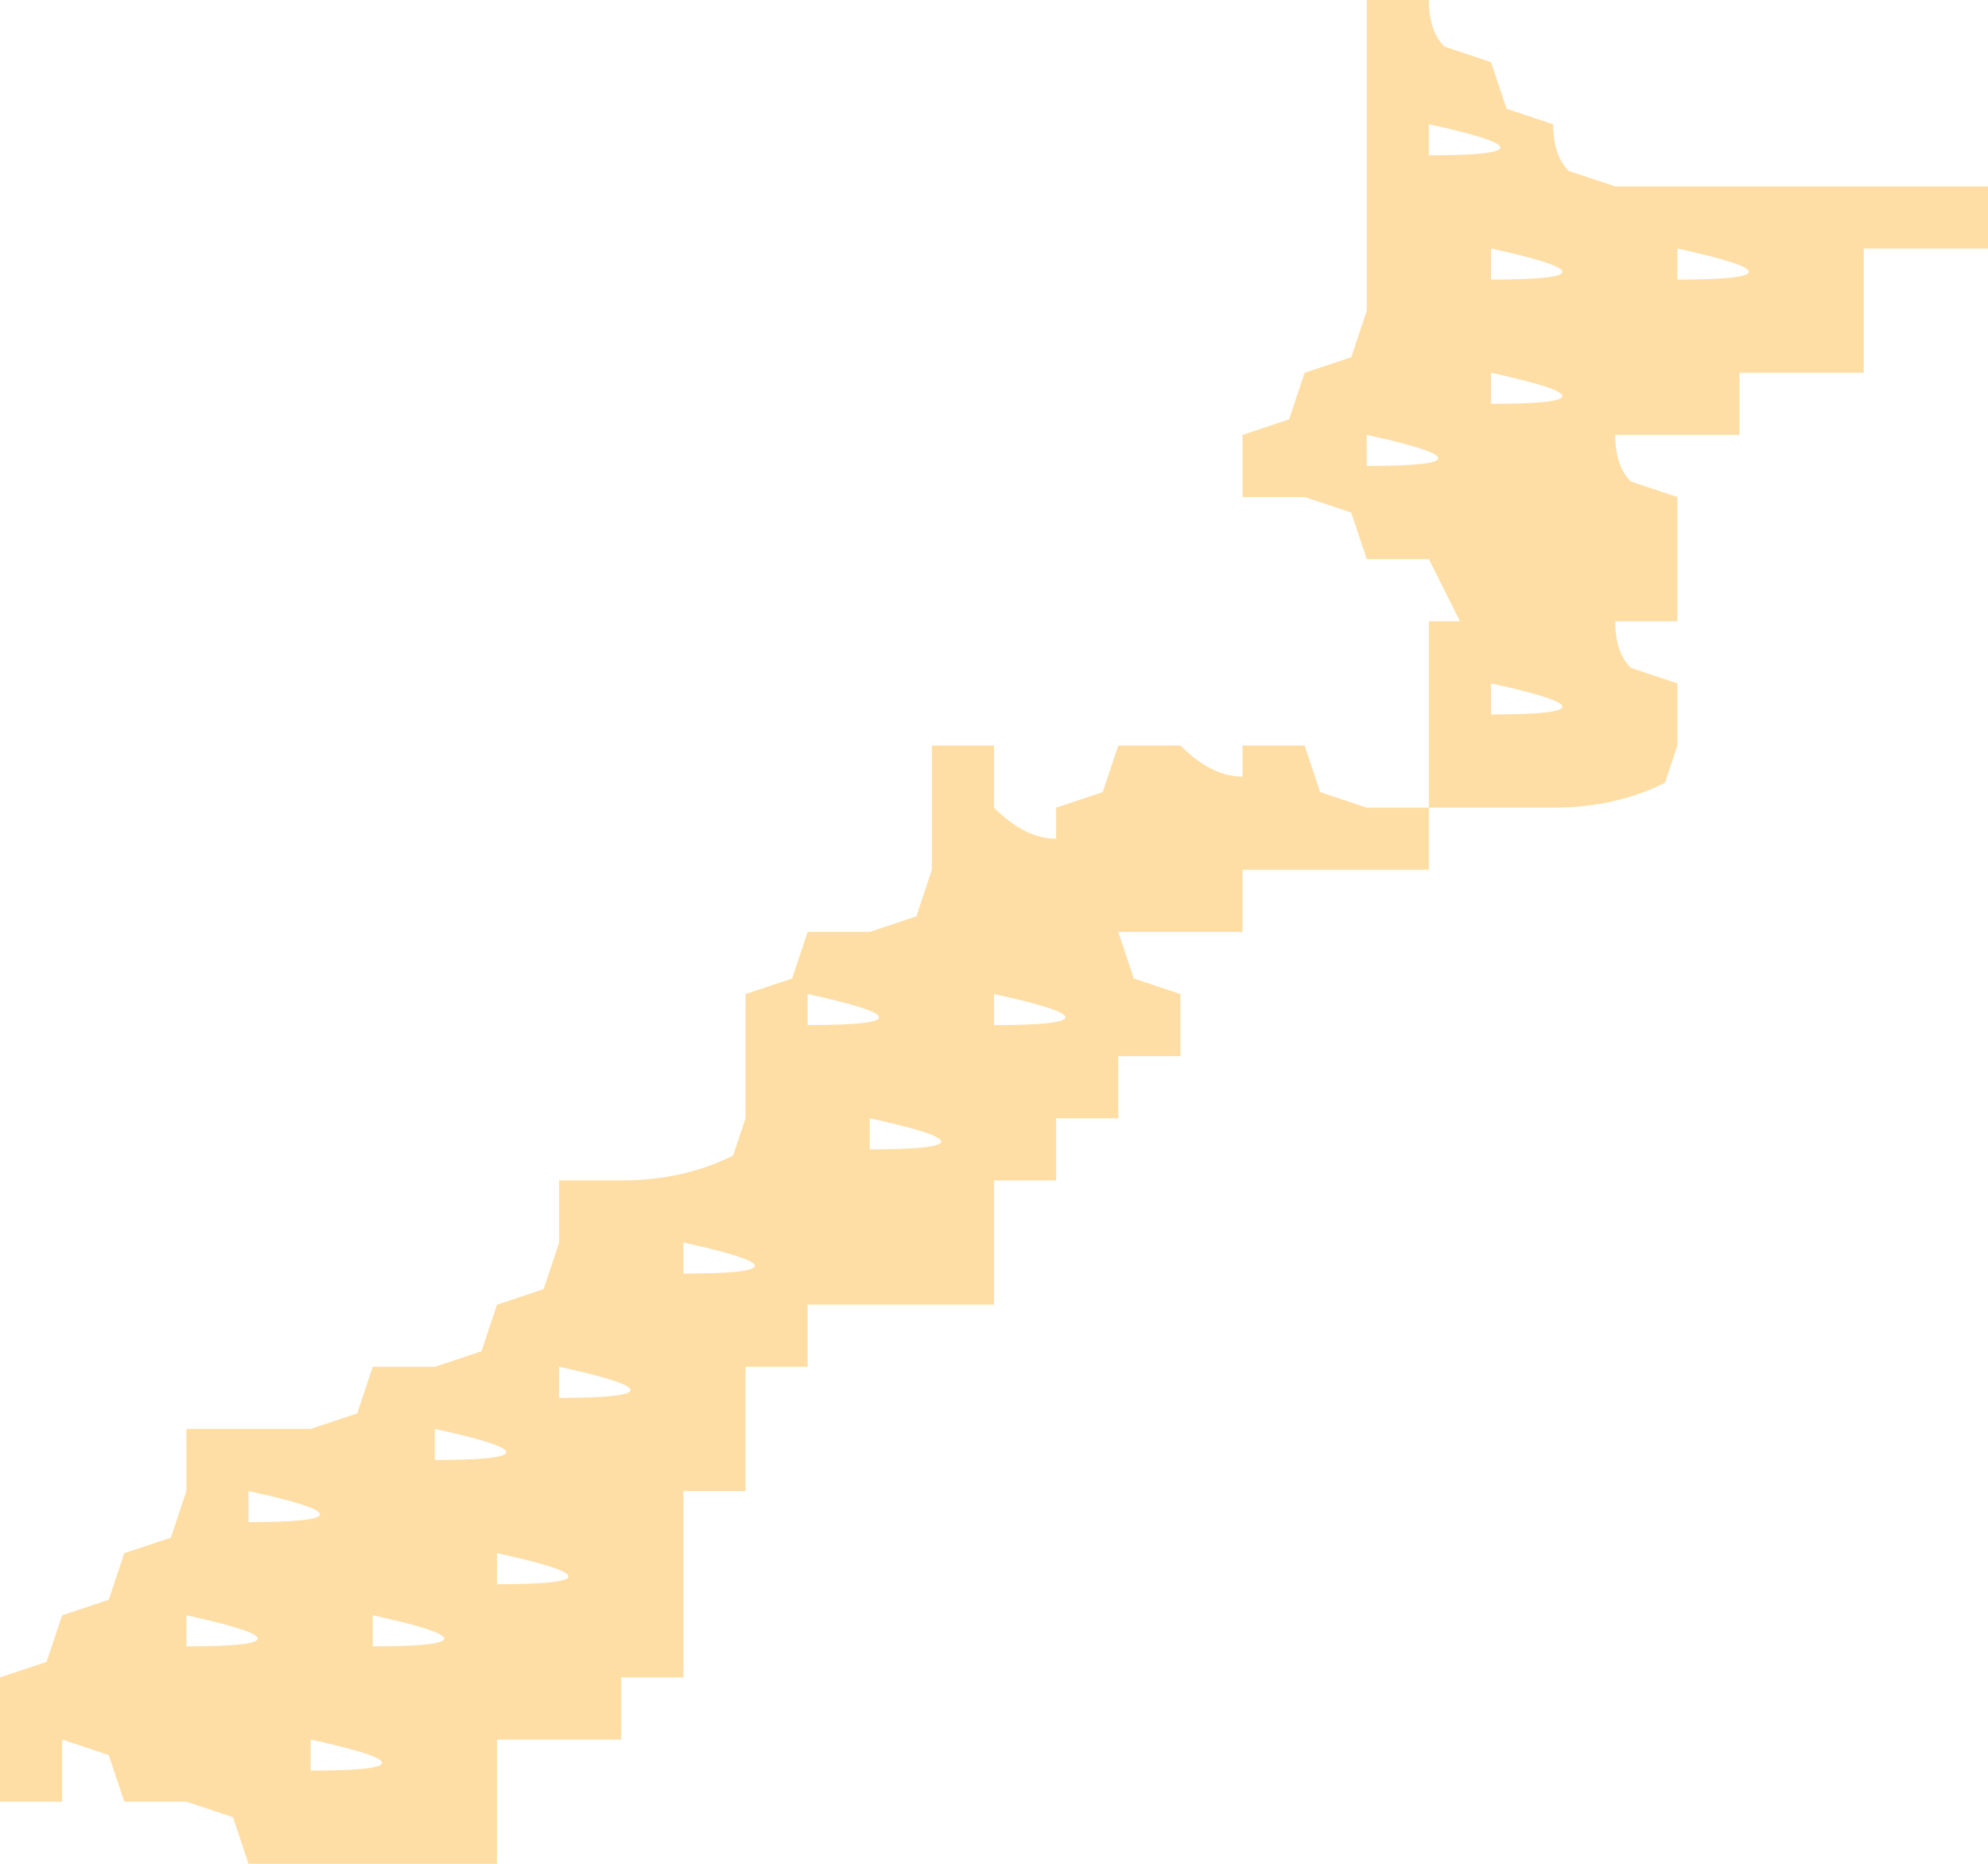 <?xml version="1.0" encoding="UTF-8" standalone="no"?>
<svg xmlns:xlink="http://www.w3.org/1999/xlink" height="30.0px" width="32.0px" xmlns="http://www.w3.org/2000/svg">
  <g transform="matrix(1.0, 0.0, 0.0, 1.0, 0.0, 0.0)">
    <path d="M31.0 4.0 L30.0 4.0 30.0 5.0 30.0 6.0 29.0 6.0 28.0 6.0 28.0 7.0 27.0 7.0 26.0 7.0 Q26.0 7.5 26.25 7.75 L27.0 8.0 27.0 9.0 27.0 10.0 26.0 10.0 Q26.0 10.5 26.25 10.75 L27.0 11.0 27.0 12.0 26.8 12.6 Q26.0 13.0 25.0 13.0 L24.0 13.0 23.0 13.0 23.0 14.0 22.0 14.0 21.0 14.0 20.0 14.0 20.0 15.0 19.0 15.0 18.0 15.0 18.25 15.75 19.0 16.0 19.0 17.0 18.0 17.0 18.0 18.0 17.0 18.0 17.0 19.0 16.0 19.0 16.0 20.0 16.0 21.0 15.0 21.0 14.0 21.0 13.0 21.0 13.0 22.0 12.0 22.0 12.0 23.0 12.0 24.0 11.0 24.0 11.0 25.0 11.0 26.0 11.0 27.0 10.0 27.0 10.0 28.0 9.0 28.0 8.0 28.0 8.0 29.0 8.0 30.0 7.0 30.0 5.0 30.0 4.0 30.0 3.75 29.25 3.0 29.0 2.0 29.0 1.75 28.25 1.0 28.0 1.0 29.0 0.0 29.0 0.0 28.0 0.0 27.0 0.75 26.75 1.0 26.0 1.75 25.75 2.0 25.0 2.75 24.75 3.0 24.0 3.0 23.0 4.0 23.0 5.0 23.0 5.75 22.75 6.0 22.0 7.0 22.0 7.75 21.75 8.0 21.0 8.75 20.75 9.0 20.0 9.0 19.0 10.0 19.0 Q11.0 19.0 11.8 18.6 L12.0 18.0 12.0 17.0 12.0 16.0 12.75 15.75 13.0 15.0 14.0 15.0 14.75 14.75 15.0 14.0 15.0 13.0 15.0 12.0 16.0 12.0 16.0 13.0 Q16.5 13.5 17.0 13.5 L17.0 13.0 17.75 12.75 18.0 12.0 19.0 12.0 Q19.5 12.5 20.0 12.5 L20.0 12.0 21.0 12.0 21.25 12.75 22.0 13.0 23.0 13.0 23.0 12.0 23.0 11.0 23.0 10.0 23.5 10.0 23.0 9.0 22.0 9.0 21.75 8.25 21.0 8.0 20.0 8.0 20.0 7.0 20.75 6.75 21.0 6.0 21.75 5.75 22.0 5.0 22.0 4.0 22.0 3.0 22.0 1.0 22.0 0.0 23.0 0.0 Q23.0 0.5 23.25 0.75 L24.0 1.0 24.25 1.75 25.0 2.0 Q25.0 2.5 25.25 2.75 L26.0 3.0 27.0 3.0 29.0 3.0 30.0 3.0 31.0 3.0 32.0 3.0 32.0 4.0 31.0 4.0 M5.0 28.0 L5.0 28.5 Q7.3 28.5 5.0 28.0 M3.0 26.0 L3.0 26.5 Q5.3 26.5 3.0 26.0 M6.0 26.0 L6.0 26.5 Q8.3 26.5 6.0 26.0 M8.0 25.0 L8.0 25.5 Q10.3 25.5 8.0 25.0 M11.0 20.0 L11.0 20.5 Q13.3 20.5 11.0 20.0 M13.0 16.0 L13.0 16.5 Q15.3 16.5 13.0 16.0 M14.0 18.0 L14.0 18.5 Q16.3 18.5 14.0 18.0 M16.0 16.0 L16.0 16.5 Q18.3 16.5 16.0 16.0 M9.0 22.0 L9.0 22.5 Q11.3 22.5 9.0 22.0 M7.0 23.0 L7.0 23.5 Q9.3 23.5 7.0 23.0 M4.0 24.0 L4.0 24.5 Q6.3 24.5 4.0 24.0 M24.0 6.5 Q26.3 6.5 24.0 6.0 L24.0 6.5 M24.0 11.5 Q26.3 11.5 24.0 11.0 L24.0 11.5 M22.0 7.0 L22.0 7.5 Q24.3 7.5 22.0 7.0 M24.0 4.5 Q26.3 4.5 24.0 4.0 L24.0 4.5 M23.0 2.0 L23.0 2.5 Q25.3 2.5 23.0 2.0 M27.0 4.0 L27.0 4.5 Q29.3 4.5 27.0 4.0" fill="#ffdea5" fill-rule="evenodd" stroke="none"/>
  </g>
</svg>
